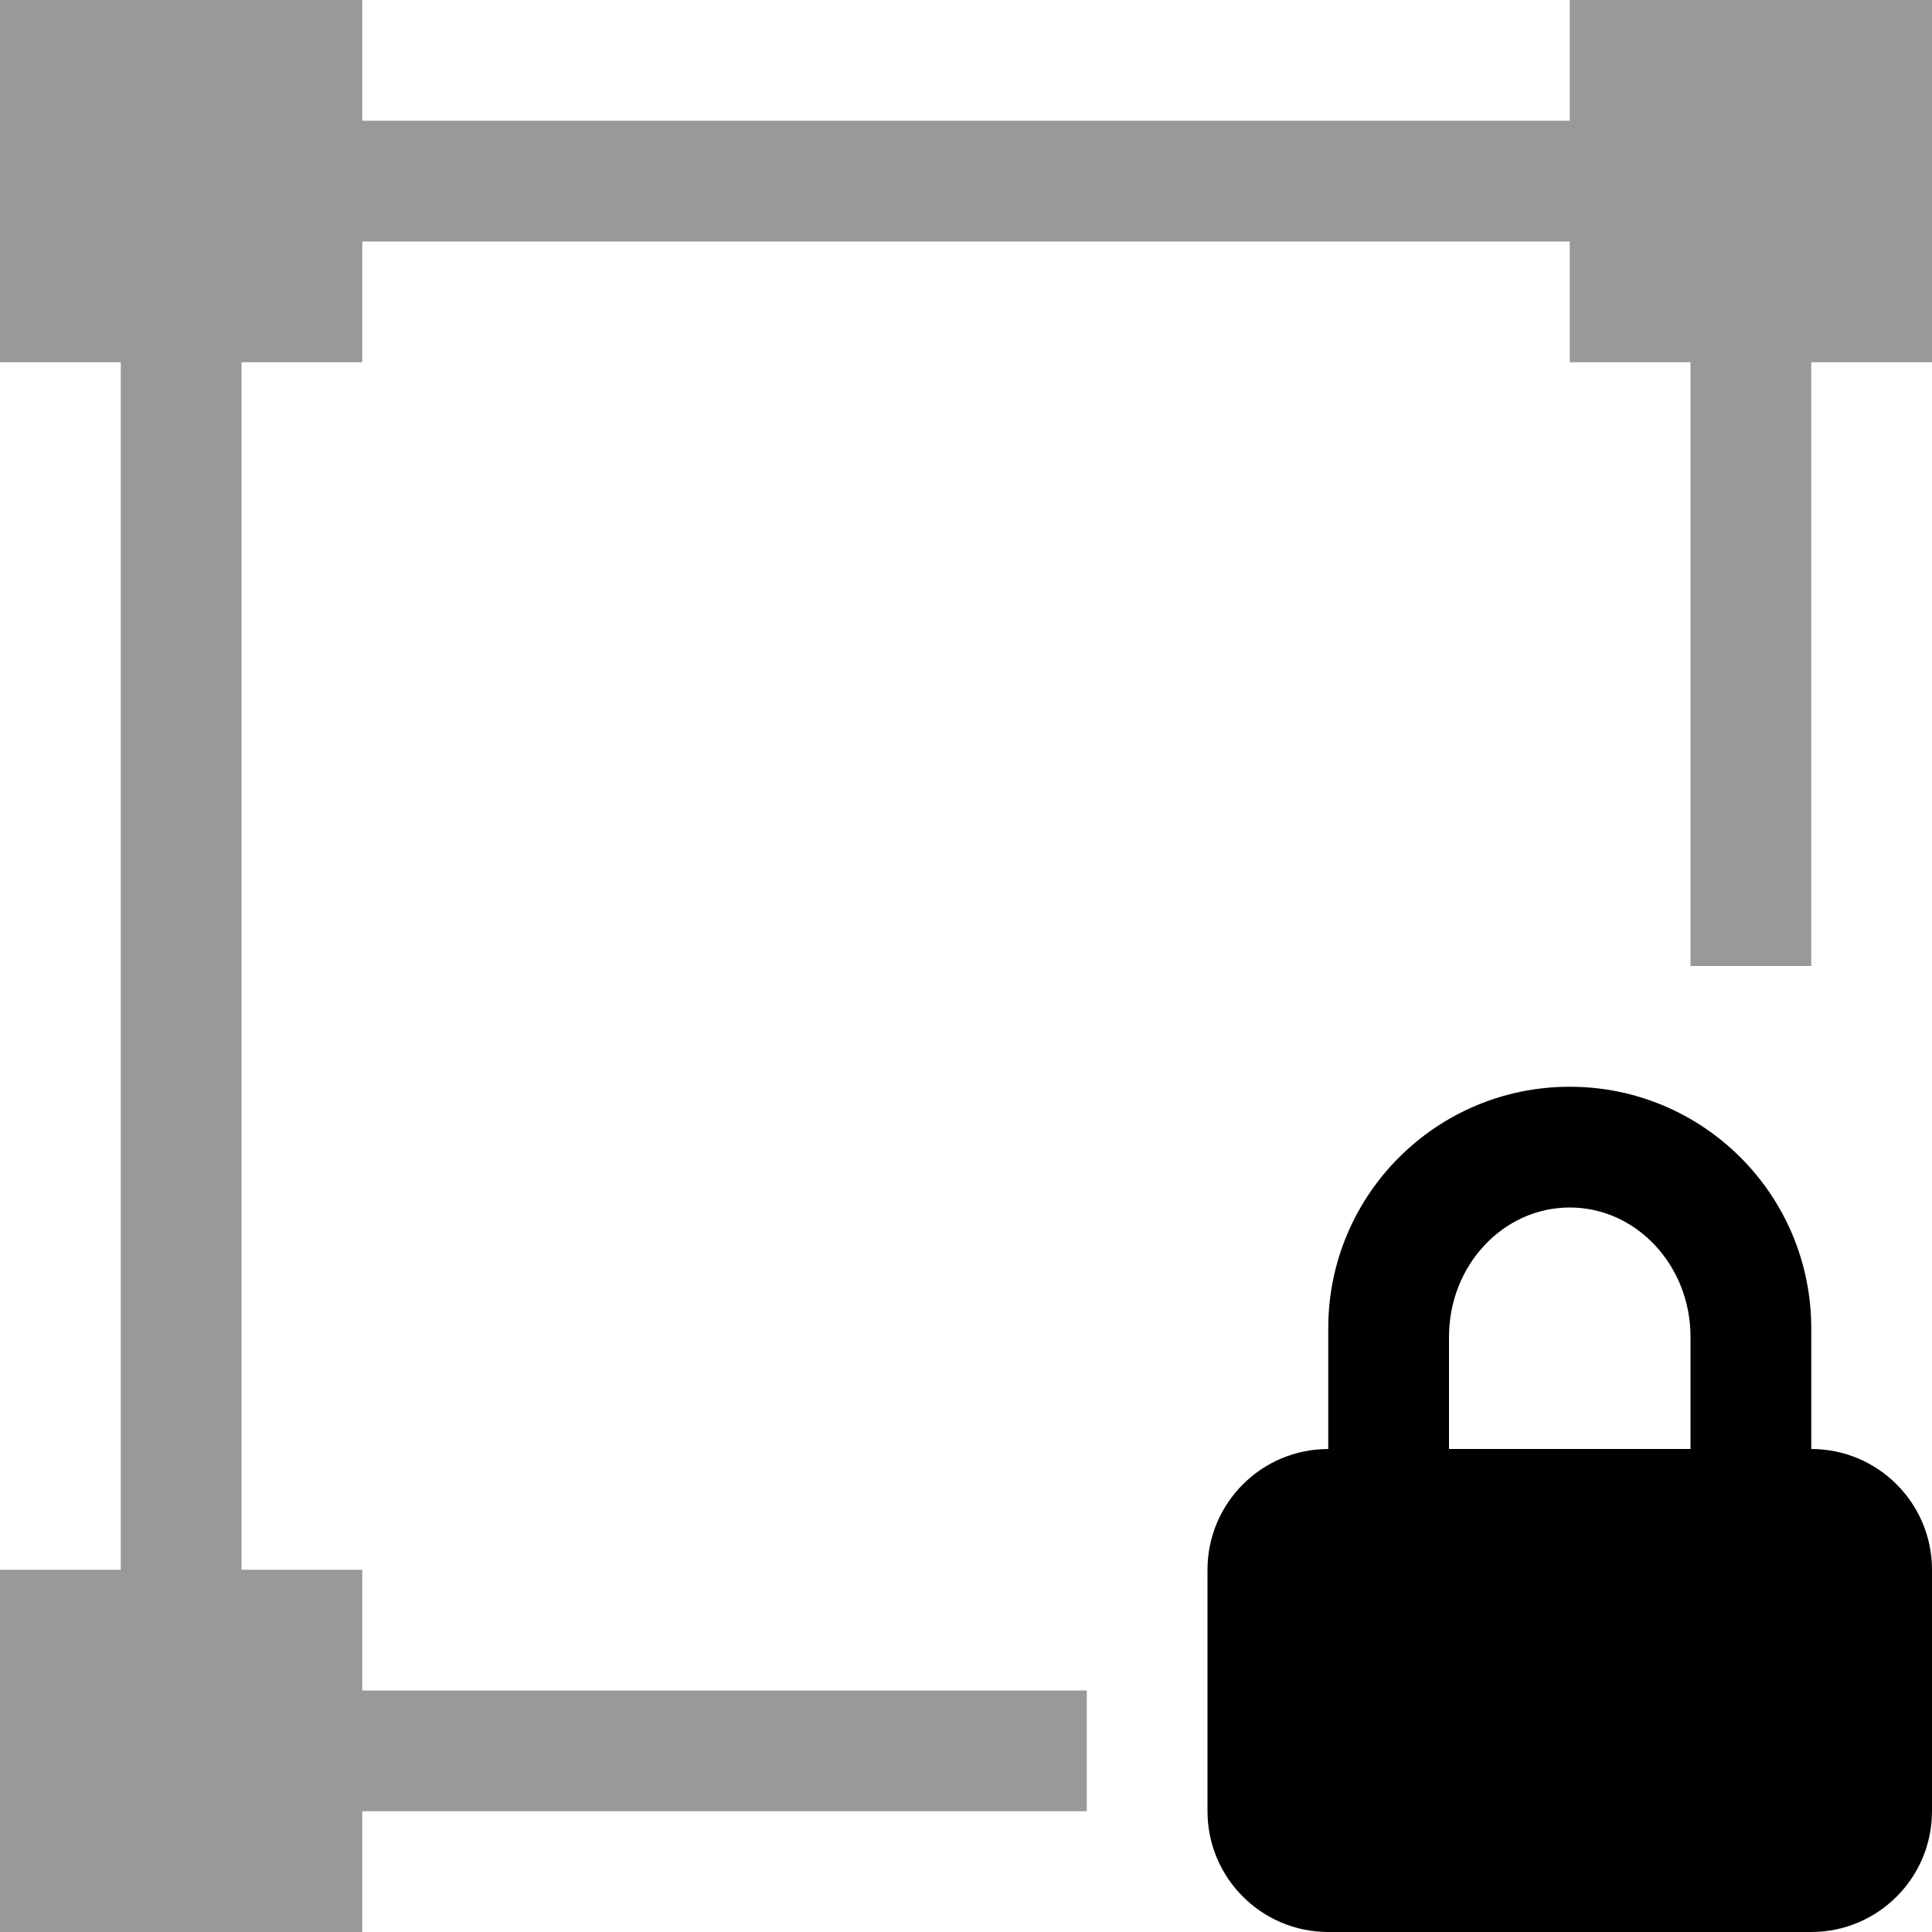 <svg width="16" height="16" viewBox="0 0 16 16" xmlns="http://www.w3.org/2000/svg"><style>@import '../colors.css';</style>
<g clip-path="url(#clip0_933_2542)">
<path fill-rule="evenodd" clip-rule="evenodd" d="M13 9C11.895 9 11 9.895 11 11V12C10.448 12 10 12.448 10 13V15C10 15.552 10.448 16 11 16H15C15.552 16 16 15.552 16 15V13C16 12.448 15.552 12 15 12V11C15 9.895 14.105 9 13 9ZM14 12V11.071C14 10.48 13.552 10 13 10C12.448 10 12 10.48 12 11.071V12H14Z"/>
<path fill-rule="evenodd" clip-rule="evenodd" d="M3 0H0V3H1V13H0V16H3V15H9V14H3V13H2V3H3V2H13V3H14V8H15V3H16V0H13V1H3V0Z" fill-opacity="0.4"/>
</g>
<defs>
<clipPath id="clip0_933_2542">
<rect width="16" height="16" fill="white"/>
</clipPath>
</defs>
</svg>
